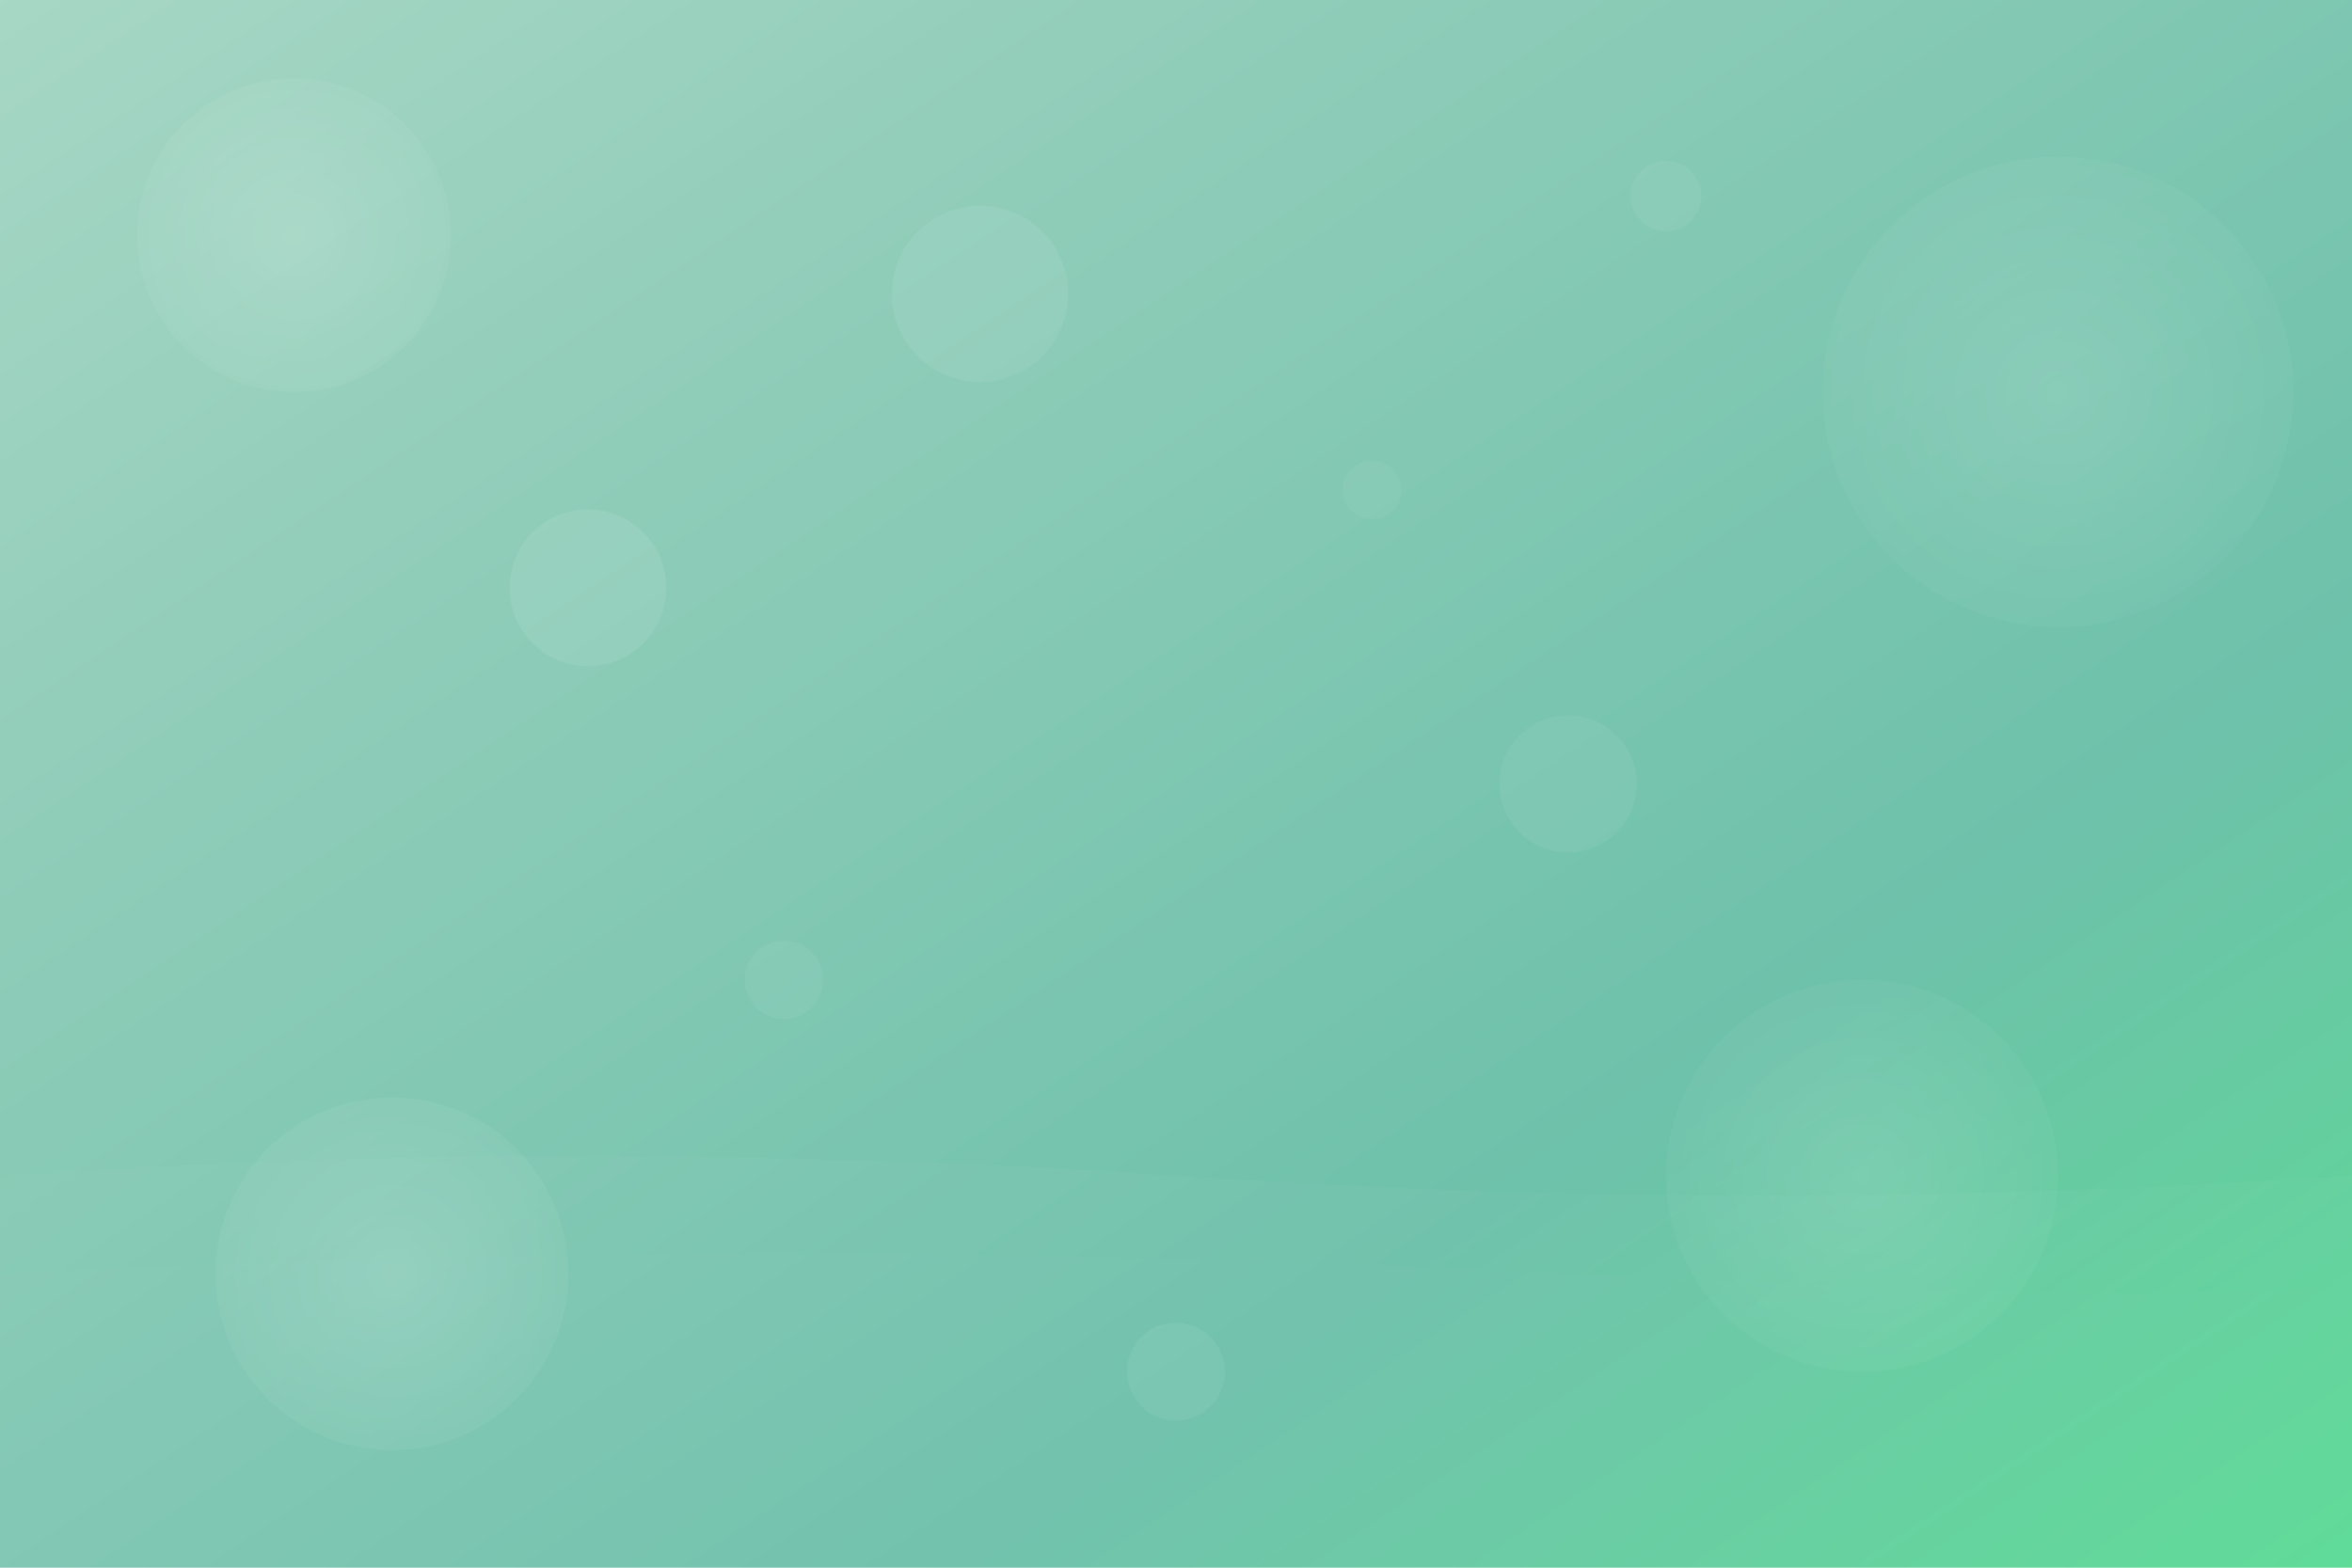 <svg xmlns="http://www.w3.org/2000/svg" viewBox="0 0 1200 800">
  <defs>
    <!-- Gradientes para el fondo principal -->
    <linearGradient id="mainGradient" x1="0%" y1="0%" x2="100%" y2="100%">
      <stop offset="0%" style="stop-color:#A7D7C5"/>
      <stop offset="30%" style="stop-color:#8ECCB8"/>
      <stop offset="70%" style="stop-color:#6EC1AA"/>
      <stop offset="100%" style="stop-color:#5CDB95"/>
    </linearGradient>
    
    <!-- Gradientes para elementos flotantes -->
    <radialGradient id="floatingElement1" cx="50%" cy="50%" r="50%">
      <stop offset="0%" style="stop-color:rgba(255,255,255,0.15)"/>
      <stop offset="100%" style="stop-color:rgba(255,255,255,0.05)"/>
    </radialGradient>
    
    <radialGradient id="floatingElement2" cx="50%" cy="50%" r="50%">
      <stop offset="0%" style="stop-color:rgba(255,255,255,0.12)"/>
      <stop offset="100%" style="stop-color:rgba(255,255,255,0.03)"/>
    </radialGradient>
    
    <!-- Filtros para efectos suaves -->
    <filter id="blur" x="-50%" y="-50%" width="200%" height="200%">
      <feGaussianBlur in="SourceGraphic" stdDeviation="2"/>
    </filter>
  </defs>
  
  <!-- Fondo principal con gradiente -->
  <rect width="1200" height="800" fill="url(#mainGradient)"/>
  
  <!-- Elementos flotantes grandes -->
  <circle cx="150" cy="120" r="80" fill="url(#floatingElement1)" filter="url(#blur)">
    <animateTransform 
      attributeName="transform" 
      type="translate" 
      values="0,0; 10,5; 0,0" 
      dur="8s" 
      repeatCount="indefinite"/>
  </circle>
  
  <circle cx="1050" cy="200" r="120" fill="url(#floatingElement2)" filter="url(#blur)">
    <animateTransform 
      attributeName="transform" 
      type="translate" 
      values="0,0; -8,12; 0,0" 
      dur="10s" 
      repeatCount="indefinite"/>
  </circle>
  
  <circle cx="200" cy="650" r="90" fill="url(#floatingElement1)" filter="url(#blur)">
    <animateTransform 
      attributeName="transform" 
      type="translate" 
      values="0,0; 15,-8; 0,0" 
      dur="12s" 
      repeatCount="indefinite"/>
  </circle>
  
  <circle cx="950" cy="600" r="100" fill="url(#floatingElement2)" filter="url(#blur)">
    <animateTransform 
      attributeName="transform" 
      type="translate" 
      values="0,0; -12,10; 0,0" 
      dur="9s" 
      repeatCount="indefinite"/>
  </circle>
  
  <!-- Elementos flotantes medianos -->
  <circle cx="300" cy="300" r="40" fill="rgba(255,255,255,0.08)">
    <animateTransform 
      attributeName="transform" 
      type="translate" 
      values="0,0; 5,8; 0,0" 
      dur="6s" 
      repeatCount="indefinite"/>
  </circle>
  
  <circle cx="800" cy="400" r="35" fill="rgba(255,255,255,0.06)">
    <animateTransform 
      attributeName="transform" 
      type="translate" 
      values="0,0; -6,5; 0,0" 
      dur="7s" 
      repeatCount="indefinite"/>
  </circle>
  
  <circle cx="500" cy="150" r="45" fill="rgba(255,255,255,0.07)">
    <animateTransform 
      attributeName="transform" 
      type="translate" 
      values="0,0; 8,-6; 0,0" 
      dur="8s" 
      repeatCount="indefinite"/>
  </circle>
  
  <!-- Elementos pequeños para textura -->
  <circle cx="400" cy="500" r="20" fill="rgba(255,255,255,0.05)"/>
  <circle cx="700" cy="250" r="15" fill="rgba(255,255,255,0.04)"/>
  <circle cx="600" cy="700" r="25" fill="rgba(255,255,255,0.06)"/>
  <circle cx="850" cy="100" r="18" fill="rgba(255,255,255,0.05)"/>
  
  <!-- Ondas sutiles en la parte inferior -->
  <path d="M0,600 Q300,580 600,600 T1200,600 L1200,800 L0,800 Z" 
        fill="rgba(255,255,255,0.03)" opacity="0.7"/>
  
  <path d="M0,650 Q400,630 800,650 T1200,650 L1200,800 L0,800 Z" 
        fill="rgba(255,255,255,0.02)" opacity="0.5"/>
</svg>
